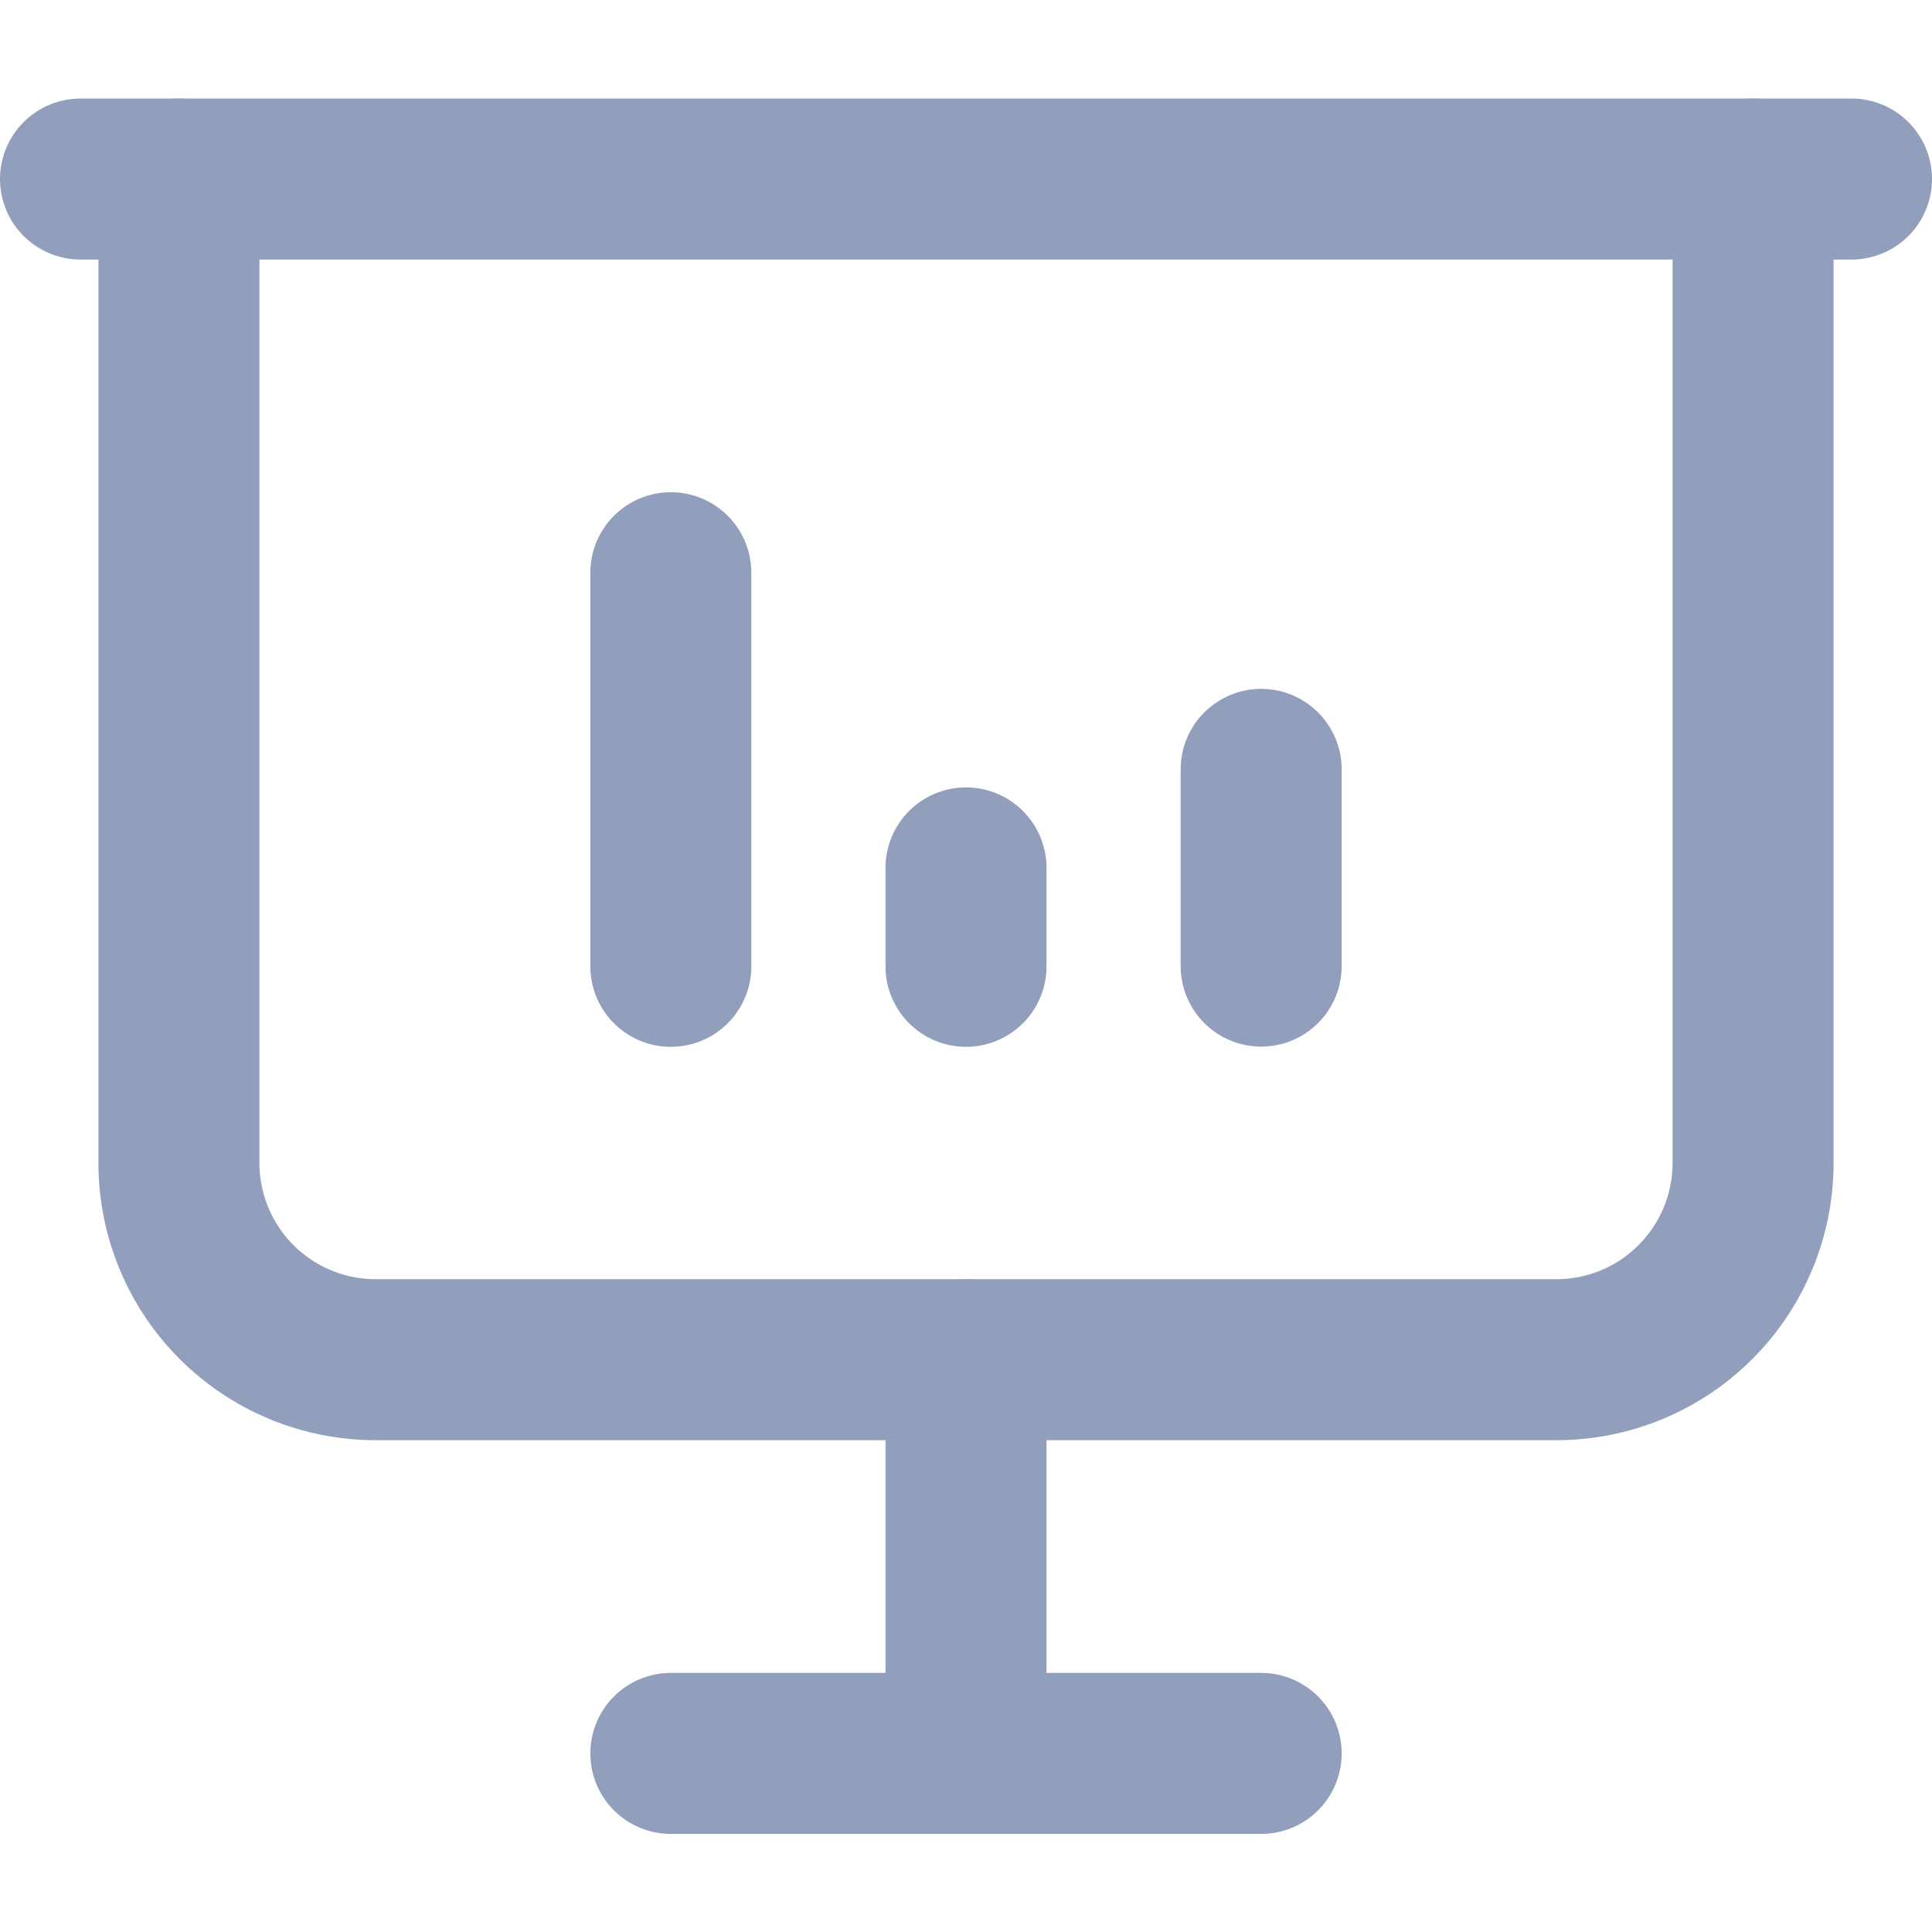 <svg width="18" height="18" viewBox="0 0 18 18" fill="none" xmlns="http://www.w3.org/2000/svg">
<path d="M6.25 9.003V5.336" stroke="#919EBC" stroke-width="1.5" stroke-linecap="round" stroke-linejoin="round"/>
<path d="M11.75 9.001V7.168" stroke="#919EBC" stroke-width="1.5" stroke-linecap="round" stroke-linejoin="round"/>
<path d="M9 9.003V8.086" stroke="#919EBC" stroke-width="1.5" stroke-linecap="round" stroke-linejoin="round"/>
<path d="M0.75 1.668H17.25" stroke="#919EBC" stroke-width="1.5" stroke-linecap="round" stroke-linejoin="round"/>
<path d="M1.667 1.668V10.835C1.667 11.321 1.86 11.787 2.204 12.131C2.548 12.475 3.014 12.668 3.5 12.668H14.5C14.986 12.668 15.453 12.475 15.796 12.131C16.14 11.787 16.333 11.321 16.333 10.835V1.668" stroke="#919EBC" stroke-width="1.5" stroke-linecap="round" stroke-linejoin="round"/>
<path d="M9 12.668V16.335" stroke="#919EBC" stroke-width="1.5" stroke-linecap="round" stroke-linejoin="round"/>
<path d="M6.25 16.336H11.75" stroke="#919EBC" stroke-width="1.5" stroke-linecap="round" stroke-linejoin="round"/>
</svg>
